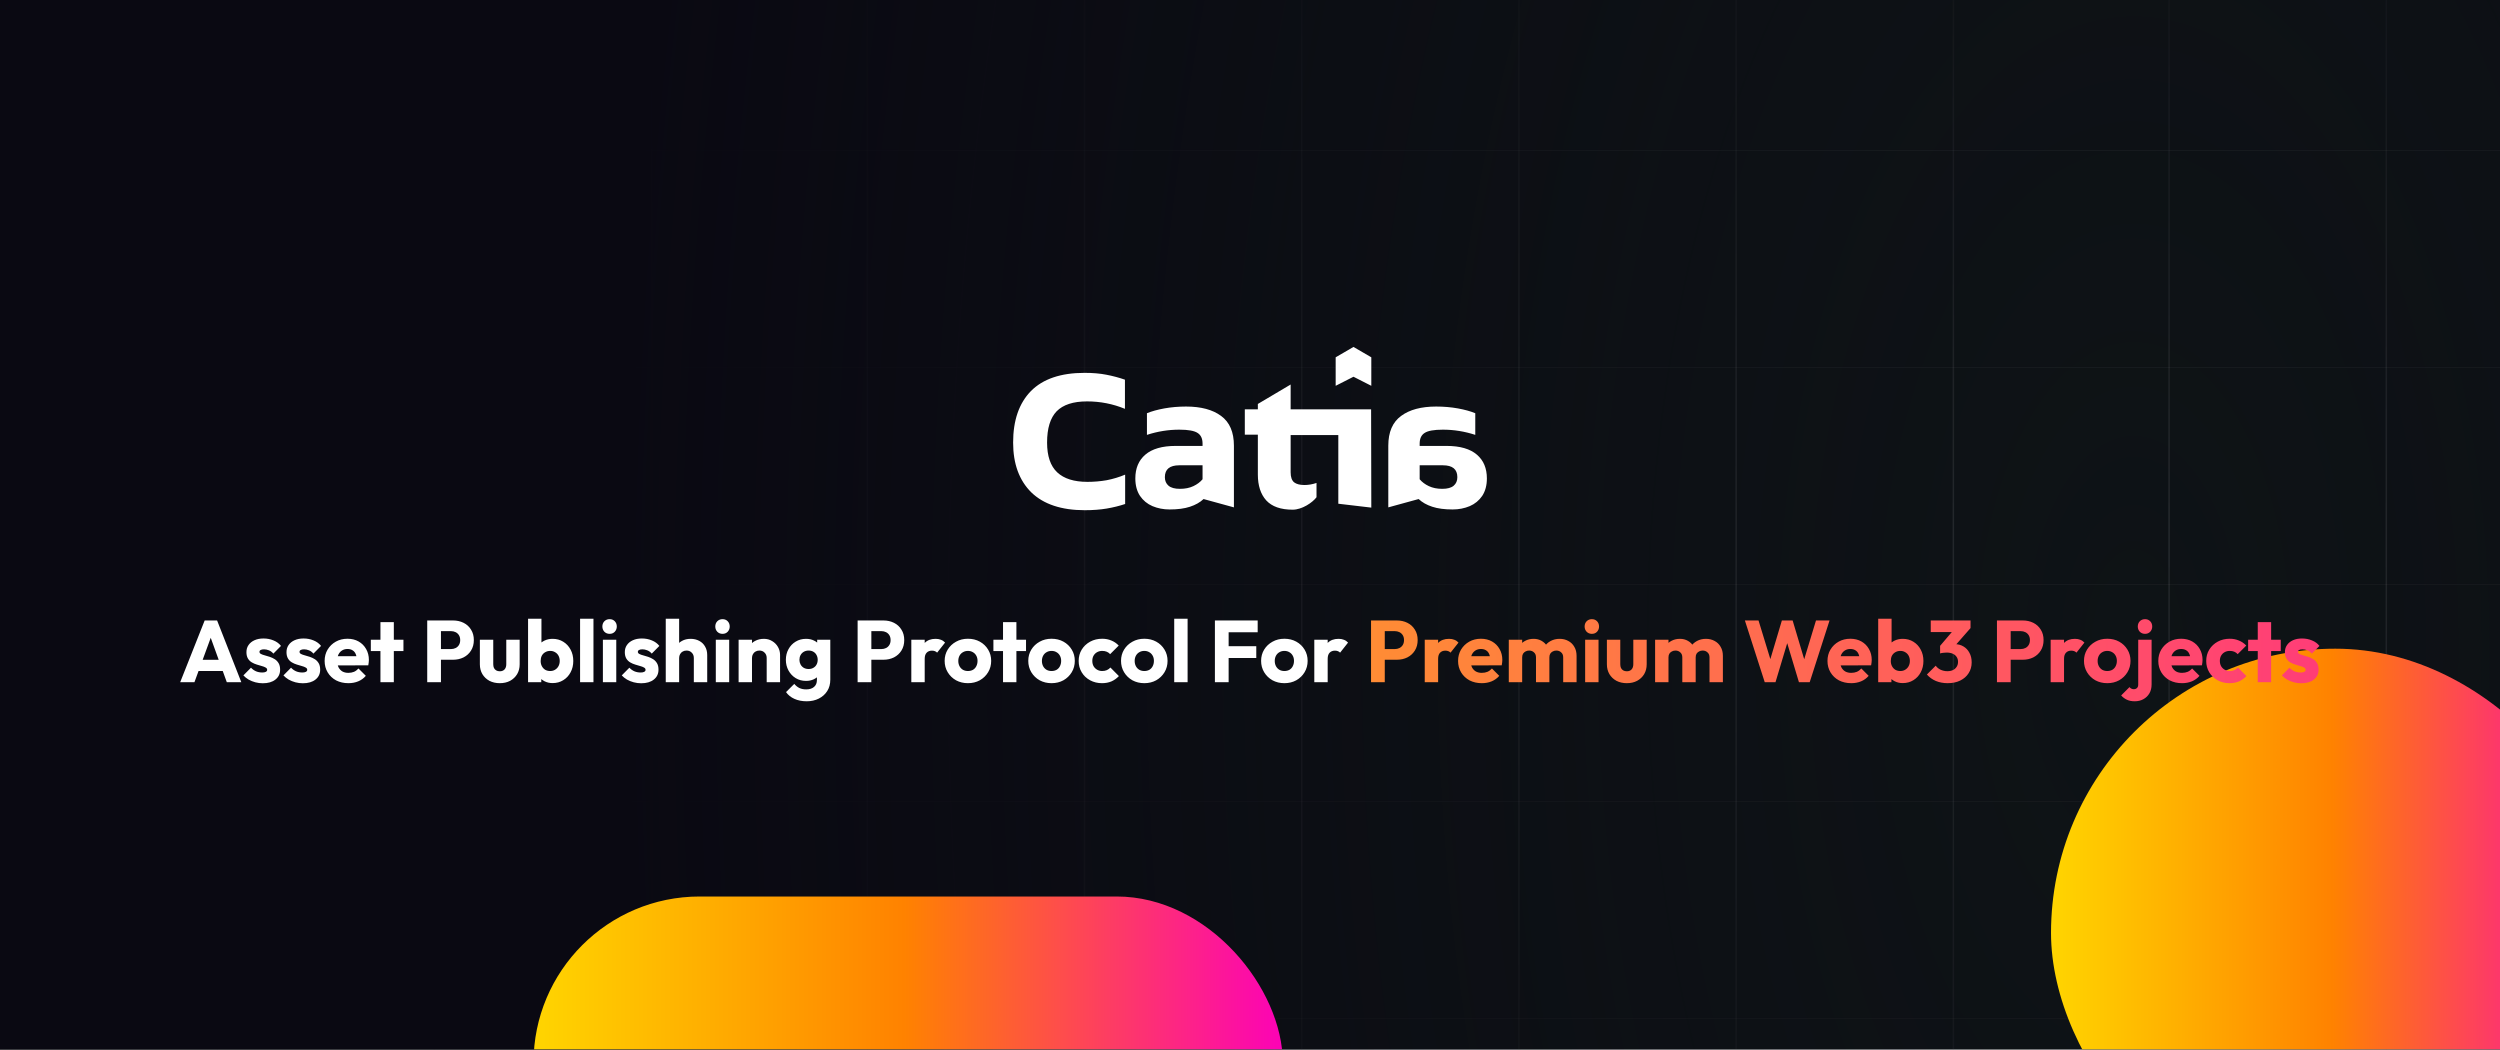 <svg xmlns="http://www.w3.org/2000/svg" width="1715" height="720" viewBox="0 0 1715 720" fill="none">
    <g clip-path="url(#clip0_1035_1233)">
        <rect width="1715" height="720" fill="#0E1316"/>
        <path d="M1989.02 102.674H69.019" stroke="url(#paint0_linear_1035_1233)" stroke-opacity="0.1"/>
        <path d="M1989.02 251.512H69.019" stroke="url(#paint1_linear_1035_1233)" stroke-opacity="0.1"/>
        <path d="M1989.02 400.349H69.019" stroke="url(#paint2_linear_1035_1233)" stroke-opacity="0.1"/>
        <path d="M1989.02 549.186H69.019" stroke="url(#paint3_linear_1035_1233)" stroke-opacity="0.1"/>
        <path d="M1989.02 698.023H69.019" stroke="url(#paint4_linear_1035_1233)" stroke-opacity="0.1"/>
        <path d="M1488 924L1488 -159" stroke="url(#paint5_linear_1035_1233)" stroke-opacity="0.1"/>
        <path d="M1637 924L1637 -159" stroke="url(#paint6_linear_1035_1233)" stroke-opacity="0.1"/>
        <path d="M1340 924L1340 -159" stroke="url(#paint7_linear_1035_1233)" stroke-opacity="0.1"/>
        <path d="M1191 924L1191 -159" stroke="url(#paint8_linear_1035_1233)" stroke-opacity="0.1"/>
        <path d="M1042 924L1042 -159" stroke="url(#paint9_linear_1035_1233)" stroke-opacity="0.1"/>
        <path d="M893 924L893 -159" stroke="url(#paint10_linear_1035_1233)" stroke-opacity="0.1"/>
        <path d="M744 924L744 -159" stroke="url(#paint11_linear_1035_1233)" stroke-opacity="0.1"/>
        <path d="M595 924L595 -159" stroke="url(#paint12_linear_1035_1233)" stroke-opacity="0.1"/>
        <path d="M447 924L447 -159" stroke="url(#paint13_linear_1035_1233)" stroke-opacity="0.1"/>
        <path d="M298 924L298 -159" stroke="url(#paint14_linear_1035_1233)" stroke-opacity="0.1"/>
        <path d="M149 924L149 -159" stroke="url(#paint15_linear_1035_1233)" stroke-opacity="0.1"/>
        <path d="M-5.92289e-05 997L0 -358" stroke="url(#paint16_linear_1035_1233)" stroke-opacity="0.1"/>
        <rect y="-159" width="1920" height="1000" fill="url(#paint17_radial_1035_1233)"/>
        <g filter="url(#filter0_f_1035_1233)">
            <rect x="366" y="615" width="514" height="228" rx="114" fill="url(#paint18_linear_1035_1233)"/>
        </g>
        <g filter="url(#filter1_f_1035_1233)">
            <rect x="1407" y="445" width="390" height="390" rx="195" fill="url(#paint19_linear_1035_1233)"/>
        </g>
        <path fill-rule="evenodd" clip-rule="evenodd" d="M916.265 264.667V245.111L928.491 238L940.717 245.111V264.667L928.491 258.444L916.265 264.667ZM790.576 347.203C794.209 348.727 798.121 349.49 802.313 349.49C807.902 349.49 812.56 348.87 816.286 347.632C820.106 346.393 823.226 344.63 825.648 342.344L846.468 348.06V305.757C846.468 296.42 843.534 289.608 837.665 285.32C831.889 281.033 823.878 278.889 813.631 278.889C808.415 278.889 803.431 279.318 798.68 280.175C794.023 281.033 790.064 282.128 786.803 283.462V298.326C794.069 295.944 801.475 294.753 809.02 294.753C815.168 294.753 819.36 295.515 821.596 297.039C823.832 298.469 824.95 300.898 824.95 304.328V305.9H806.505C797.283 305.9 790.343 307.901 785.685 311.903C781.121 315.809 778.839 321.24 778.839 328.195C778.839 332.959 779.91 336.961 782.052 340.2C784.195 343.344 787.036 345.678 790.576 347.203ZM818.662 333.483C816.053 334.722 812.979 335.341 809.439 335.341C805.9 335.341 803.291 334.626 801.615 333.197C799.938 331.768 799.099 329.815 799.099 327.338C799.099 321.907 802.406 319.191 809.02 319.191H824.95V328.767C823.366 330.672 821.27 332.244 818.662 333.483ZM1008.26 347.203C1004.63 348.727 1000.72 349.49 996.525 349.49C990.936 349.49 986.279 348.87 982.552 347.632C978.733 346.393 975.612 344.63 973.19 342.344L952.371 348.06V305.757C952.371 296.42 955.305 289.608 961.174 285.32C966.949 281.033 974.96 278.889 985.207 278.889C990.424 278.889 995.408 279.318 1000.16 280.175C1004.82 281.033 1008.78 282.128 1012.04 283.462V298.326C1004.77 295.944 997.364 294.753 989.818 294.753C983.67 294.753 979.478 295.515 977.243 297.039C975.007 298.469 973.889 300.898 973.889 304.328V305.9H992.333C1001.56 305.9 1008.5 307.901 1013.15 311.903C1017.72 315.809 1020 321.24 1020 328.195C1020 332.959 1018.93 336.961 1016.79 340.2C1014.64 343.344 1011.8 345.678 1008.26 347.203ZM980.177 333.483C982.785 334.722 985.859 335.341 989.399 335.341C992.939 335.341 995.547 334.626 997.224 333.197C998.901 331.768 999.739 329.815 999.739 327.338C999.739 321.907 996.432 319.191 989.818 319.191H973.889V328.767C975.473 330.672 977.569 332.244 980.177 333.483ZM918.083 345.555V298.444H900.473L900.473 298.444H885.382V324.044C885.382 327.268 886.174 329.544 887.757 330.871C889.341 332.104 891.716 332.72 894.883 332.72C897.585 332.72 900.333 332.246 903.127 331.298V341.111C900.473 344.667 893.3 349.644 886.779 349.644C878.582 349.644 872.527 347.511 868.614 343.244C864.795 338.978 862.885 333.099 862.885 325.609V298.16H853.942V280.809H862.885V277.111L885.382 263.778V280.809H901.23L901.23 280.808H940.579L940.719 348.222L918.083 345.555ZM707.501 337.796C715.929 345.932 728.146 350 744.151 350C749.738 350 754.758 349.621 759.209 348.865C763.66 348.108 767.874 347.067 771.852 345.743V325.593C767.779 327.296 763.565 328.573 759.209 329.424C754.852 330.181 750.449 330.559 745.998 330.559C736.811 330.559 729.898 328.384 725.258 324.032C720.617 319.68 718.297 312.869 718.297 303.598C718.297 293.854 720.475 286.712 724.831 282.171C729.282 277.63 736.243 275.36 745.713 275.36C754.805 275.36 763.47 277.063 771.709 280.468V260.46C767.637 259.041 763.376 257.906 758.925 257.055C754.568 256.203 749.596 255.778 744.009 255.778C727.72 255.778 715.456 259.94 707.217 268.265C699.072 276.59 695 288.368 695 303.598C695 318.167 699.167 329.566 707.501 337.796Z" fill="white"/>
        <path d="M123.605 468L140.405 425.64H148.925L165.545 468H155.585L142.865 432.84H146.285L133.385 468H123.605ZM133.145 460.32L133.145 452.64H156.245V460.32H133.145ZM180.276 468.72C178.556 468.72 176.856 468.5 175.176 468.06C173.536 467.62 171.996 467 170.556 466.2C169.156 465.36 167.956 464.4 166.956 463.32L172.176 458.04C173.136 459.08 174.276 459.9 175.596 460.5C176.916 461.06 178.356 461.34 179.916 461.34C180.996 461.34 181.816 461.18 182.376 460.86C182.976 460.54 183.276 460.1 183.276 459.54C183.276 458.82 182.916 458.28 182.196 457.92C181.516 457.52 180.636 457.18 179.556 456.9C178.476 456.58 177.336 456.24 176.136 455.88C174.936 455.52 173.796 455.02 172.716 454.38C171.636 453.74 170.756 452.86 170.076 451.74C169.396 450.58 169.056 449.12 169.056 447.36C169.056 445.48 169.536 443.86 170.496 442.5C171.456 441.1 172.816 440 174.576 439.2C176.336 438.4 178.396 438 180.756 438C183.236 438 185.516 438.44 187.596 439.32C189.716 440.16 191.436 441.42 192.756 443.1L187.536 448.38C186.616 447.3 185.576 446.54 184.416 446.1C183.296 445.66 182.196 445.44 181.116 445.44C180.076 445.44 179.296 445.6 178.776 445.92C178.256 446.2 177.996 446.62 177.996 447.18C177.996 447.78 178.336 448.26 179.016 448.62C179.696 448.98 180.576 449.3 181.656 449.58C182.736 449.86 183.876 450.2 185.076 450.6C186.276 451 187.416 451.54 188.496 452.22C189.576 452.9 190.456 453.82 191.136 454.98C191.816 456.1 192.156 457.58 192.156 459.42C192.156 462.26 191.076 464.52 188.916 466.2C186.796 467.88 183.916 468.72 180.276 468.72ZM207.756 468.72C206.036 468.72 204.336 468.5 202.656 468.06C201.016 467.62 199.476 467 198.036 466.2C196.636 465.36 195.436 464.4 194.436 463.32L199.656 458.04C200.616 459.08 201.756 459.9 203.076 460.5C204.396 461.06 205.836 461.34 207.396 461.34C208.476 461.34 209.296 461.18 209.856 460.86C210.456 460.54 210.756 460.1 210.756 459.54C210.756 458.82 210.396 458.28 209.676 457.92C208.996 457.52 208.116 457.18 207.036 456.9C205.956 456.58 204.816 456.24 203.616 455.88C202.416 455.52 201.276 455.02 200.196 454.38C199.116 453.74 198.236 452.86 197.556 451.74C196.876 450.58 196.536 449.12 196.536 447.36C196.536 445.48 197.016 443.86 197.976 442.5C198.936 441.1 200.296 440 202.056 439.2C203.816 438.4 205.876 438 208.236 438C210.716 438 212.996 438.44 215.076 439.32C217.196 440.16 218.916 441.42 220.236 443.1L215.016 448.38C214.096 447.3 213.056 446.54 211.896 446.1C210.776 445.66 209.676 445.44 208.596 445.44C207.556 445.44 206.776 445.6 206.256 445.92C205.736 446.2 205.476 446.62 205.476 447.18C205.476 447.78 205.816 448.26 206.496 448.62C207.176 448.98 208.056 449.3 209.136 449.58C210.216 449.86 211.356 450.2 212.556 450.6C213.756 451 214.896 451.54 215.976 452.22C217.056 452.9 217.936 453.82 218.616 454.98C219.296 456.1 219.636 457.58 219.636 459.42C219.636 462.26 218.556 464.52 216.396 466.2C214.276 467.88 211.396 468.72 207.756 468.72ZM239.017 468.66C235.857 468.66 233.037 468.02 230.557 466.74C228.117 465.42 226.197 463.6 224.797 461.28C223.397 458.96 222.697 456.34 222.697 453.42C222.697 450.5 223.377 447.9 224.737 445.62C226.137 443.3 228.017 441.48 230.377 440.16C232.737 438.84 235.397 438.18 238.357 438.18C241.237 438.18 243.777 438.8 245.977 440.04C248.177 441.28 249.897 443 251.137 445.2C252.417 447.4 253.057 449.92 253.057 452.76C253.057 453.28 253.017 453.84 252.937 454.44C252.897 455 252.797 455.66 252.637 456.42L227.497 456.48V450.18L248.737 450.12L244.777 452.76C244.737 451.08 244.477 449.7 243.997 448.62C243.517 447.5 242.797 446.66 241.837 446.1C240.917 445.5 239.777 445.2 238.417 445.2C236.977 445.2 235.717 445.54 234.637 446.22C233.597 446.86 232.777 447.78 232.177 448.98C231.617 450.18 231.337 451.64 231.337 453.36C231.337 455.08 231.637 456.56 232.237 457.8C232.877 459 233.757 459.94 234.877 460.62C236.037 461.26 237.397 461.58 238.957 461.58C240.397 461.58 241.697 461.34 242.857 460.86C244.017 460.34 245.037 459.58 245.917 458.58L250.957 463.62C249.517 465.3 247.777 466.56 245.737 467.4C243.697 468.24 241.457 468.66 239.017 468.66ZM260.984 468V426.78H270.164V468H260.984ZM254.384 446.64V438.84H276.764V446.64H254.384ZM300.274 452.58V445.26H309.394C310.554 445.26 311.614 445.02 312.574 444.54C313.534 444.06 314.294 443.36 314.854 442.44C315.414 441.52 315.694 440.4 315.694 439.08C315.694 437.8 315.414 436.7 314.854 435.78C314.294 434.86 313.534 434.16 312.574 433.68C311.614 433.2 310.554 432.96 309.394 432.96H300.274V425.64H310.774C313.454 425.64 315.874 426.18 318.034 427.26C320.194 428.34 321.894 429.9 323.134 431.94C324.414 433.94 325.054 436.32 325.054 439.08C325.054 441.84 324.414 444.24 323.134 446.28C321.894 448.28 320.194 449.84 318.034 450.96C315.874 452.04 313.454 452.58 310.774 452.58H300.274ZM293.074 468V425.64H302.494V468H293.074ZM342.87 468.66C340.19 468.66 337.81 468.12 335.73 467.04C333.69 465.92 332.09 464.4 330.93 462.48C329.77 460.52 329.19 458.28 329.19 455.76V438.84H338.37V455.64C338.37 456.64 338.53 457.5 338.85 458.22C339.21 458.94 339.73 459.5 340.41 459.9C341.09 460.3 341.91 460.5 342.87 460.5C344.23 460.5 345.31 460.08 346.11 459.24C346.91 458.36 347.31 457.16 347.31 455.64V438.84H356.49V455.7C356.49 458.26 355.91 460.52 354.75 462.48C353.59 464.4 351.99 465.92 349.95 467.04C347.91 468.12 345.55 468.66 342.87 468.66ZM379.054 468.6C377.094 468.6 375.294 468.2 373.654 467.4C372.014 466.56 370.674 465.46 369.634 464.1C368.594 462.7 367.994 461.14 367.834 459.42V447.12C367.994 445.4 368.594 443.88 369.634 442.56C370.674 441.2 372.014 440.14 373.654 439.38C375.294 438.62 377.094 438.24 379.054 438.24C381.814 438.24 384.254 438.9 386.374 440.22C388.534 441.54 390.214 443.34 391.414 445.62C392.654 447.9 393.274 450.5 393.274 453.42C393.274 456.34 392.654 458.94 391.414 461.22C390.214 463.5 388.534 465.3 386.374 466.62C384.254 467.94 381.814 468.6 379.054 468.6ZM377.434 460.32C378.714 460.32 379.834 460.02 380.794 459.42C381.794 458.82 382.574 458 383.134 456.96C383.694 455.92 383.974 454.74 383.974 453.42C383.974 452.06 383.694 450.86 383.134 449.82C382.574 448.78 381.794 447.98 380.794 447.42C379.834 446.82 378.714 446.52 377.434 446.52C376.154 446.52 375.014 446.82 374.014 447.42C373.014 447.98 372.234 448.78 371.674 449.82C371.154 450.86 370.894 452.06 370.894 453.42C370.894 454.78 371.174 455.98 371.734 457.02C372.294 458.06 373.054 458.88 374.014 459.48C375.014 460.04 376.154 460.32 377.434 460.32ZM362.254 468V424.44H371.434V445.98L369.934 453.06L371.314 460.14V468H362.254ZM397.937 468V424.44H407.117V468H397.937ZM413.582 468V438.84H422.762V468H413.582ZM418.202 434.82C416.762 434.82 415.562 434.34 414.602 433.38C413.682 432.38 413.222 431.18 413.222 429.78C413.222 428.34 413.682 427.14 414.602 426.18C415.562 425.22 416.762 424.74 418.202 424.74C419.642 424.74 420.822 425.22 421.742 426.18C422.662 427.14 423.122 428.34 423.122 429.78C423.122 431.18 422.662 432.38 421.742 433.38C420.822 434.34 419.642 434.82 418.202 434.82ZM439.846 468.72C438.126 468.72 436.426 468.5 434.746 468.06C433.106 467.62 431.566 467 430.126 466.2C428.726 465.36 427.526 464.4 426.526 463.32L431.746 458.04C432.706 459.08 433.846 459.9 435.166 460.5C436.486 461.06 437.926 461.34 439.486 461.34C440.566 461.34 441.386 461.18 441.946 460.86C442.546 460.54 442.846 460.1 442.846 459.54C442.846 458.82 442.486 458.28 441.766 457.92C441.086 457.52 440.206 457.18 439.126 456.9C438.046 456.58 436.906 456.24 435.706 455.88C434.506 455.52 433.366 455.02 432.286 454.38C431.206 453.74 430.326 452.86 429.646 451.74C428.966 450.58 428.626 449.12 428.626 447.36C428.626 445.48 429.106 443.86 430.066 442.5C431.026 441.1 432.386 440 434.146 439.2C435.906 438.4 437.966 438 440.326 438C442.806 438 445.086 438.44 447.166 439.32C449.286 440.16 451.006 441.42 452.326 443.1L447.106 448.38C446.186 447.3 445.146 446.54 443.986 446.1C442.866 445.66 441.766 445.44 440.686 445.44C439.646 445.44 438.866 445.6 438.346 445.92C437.826 446.2 437.566 446.62 437.566 447.18C437.566 447.78 437.906 448.26 438.586 448.62C439.266 448.98 440.146 449.3 441.226 449.58C442.306 449.86 443.446 450.2 444.646 450.6C445.846 451 446.986 451.54 448.066 452.22C449.146 452.9 450.026 453.82 450.706 454.98C451.386 456.1 451.726 457.58 451.726 459.42C451.726 462.26 450.646 464.52 448.486 466.2C446.366 467.88 443.486 468.72 439.846 468.72ZM475.967 468V451.38C475.967 449.86 475.487 448.64 474.527 447.72C473.607 446.76 472.427 446.28 470.987 446.28C469.987 446.28 469.107 446.5 468.347 446.94C467.587 447.34 466.987 447.94 466.547 448.74C466.107 449.5 465.887 450.38 465.887 451.38L462.347 449.64C462.347 447.36 462.827 445.36 463.787 443.64C464.747 441.92 466.087 440.6 467.807 439.68C469.527 438.72 471.507 438.24 473.747 438.24C476.027 438.24 478.027 438.72 479.747 439.68C481.467 440.6 482.787 441.9 483.707 443.58C484.667 445.22 485.147 447.14 485.147 449.34V468H475.967ZM456.707 468V424.44H465.887V468H456.707ZM491.043 468V438.84H500.223V468H491.043ZM495.663 434.82C494.223 434.82 493.023 434.34 492.063 433.38C491.143 432.38 490.683 431.18 490.683 429.78C490.683 428.34 491.143 427.14 492.063 426.18C493.023 425.22 494.223 424.74 495.663 424.74C497.103 424.74 498.283 425.22 499.203 426.18C500.123 427.14 500.583 428.34 500.583 429.78C500.583 431.18 500.123 432.38 499.203 433.38C498.283 434.34 497.103 434.82 495.663 434.82ZM525.947 468V451.38C525.947 449.86 525.467 448.64 524.507 447.72C523.587 446.76 522.407 446.28 520.967 446.28C519.967 446.28 519.087 446.5 518.327 446.94C517.567 447.34 516.967 447.94 516.527 448.74C516.087 449.5 515.867 450.38 515.867 451.38L512.327 449.64C512.327 447.36 512.827 445.36 513.827 443.64C514.827 441.92 516.207 440.6 517.967 439.68C519.767 438.72 521.787 438.24 524.027 438.24C526.187 438.24 528.087 438.76 529.727 439.8C531.407 440.8 532.727 442.14 533.687 443.82C534.647 445.5 535.127 447.34 535.127 449.34V468H525.947ZM506.687 468V438.84H515.867V468H506.687ZM553.383 481.08C550.183 481.08 547.363 480.52 544.923 479.4C542.523 478.32 540.623 476.78 539.223 474.78L544.863 469.14C545.903 470.38 547.063 471.32 548.343 471.96C549.663 472.6 551.243 472.92 553.083 472.92C555.363 472.92 557.143 472.36 558.423 471.24C559.743 470.12 560.403 468.54 560.403 466.5V459.06L561.963 452.7L560.583 446.34V438.84H569.583V466.26C569.583 469.26 568.883 471.86 567.483 474.06C566.083 476.26 564.163 477.98 561.723 479.22C559.283 480.46 556.503 481.08 553.383 481.08ZM552.963 467.1C550.283 467.1 547.903 466.46 545.823 465.18C543.743 463.9 542.103 462.16 540.903 459.96C539.703 457.76 539.103 455.32 539.103 452.64C539.103 449.92 539.703 447.48 540.903 445.32C542.103 443.12 543.743 441.4 545.823 440.16C547.903 438.88 550.283 438.24 552.963 438.24C554.963 438.24 556.743 438.62 558.303 439.38C559.903 440.1 561.183 441.14 562.143 442.5C563.143 443.82 563.703 445.36 563.823 447.12V458.22C563.703 459.94 563.143 461.48 562.143 462.84C561.183 464.16 559.903 465.2 558.303 465.96C556.703 466.72 554.923 467.1 552.963 467.1ZM554.703 458.94C555.983 458.94 557.083 458.66 558.003 458.1C558.963 457.54 559.683 456.8 560.163 455.88C560.683 454.92 560.943 453.84 560.943 452.64C560.943 451.44 560.683 450.36 560.163 449.4C559.683 448.44 558.963 447.68 558.003 447.12C557.083 446.56 555.983 446.28 554.703 446.28C553.463 446.28 552.363 446.56 551.403 447.12C550.443 447.68 549.703 448.44 549.183 449.4C548.663 450.36 548.403 451.44 548.403 452.64C548.403 453.76 548.663 454.82 549.183 455.82C549.703 456.78 550.423 457.54 551.343 458.1C552.303 458.66 553.423 458.94 554.703 458.94ZM595.528 452.58V445.26H604.648C605.808 445.26 606.868 445.02 607.828 444.54C608.788 444.06 609.548 443.36 610.108 442.44C610.668 441.52 610.948 440.4 610.948 439.08C610.948 437.8 610.668 436.7 610.108 435.78C609.548 434.86 608.788 434.16 607.828 433.68C606.868 433.2 605.808 432.96 604.648 432.96H595.528V425.64H606.028C608.708 425.64 611.128 426.18 613.288 427.26C615.448 428.34 617.148 429.9 618.388 431.94C619.668 433.94 620.308 436.32 620.308 439.08C620.308 441.84 619.668 444.24 618.388 446.28C617.148 448.28 615.448 449.84 613.288 450.96C611.128 452.04 608.708 452.58 606.028 452.58H595.528ZM588.328 468V425.64H597.748V468H588.328ZM625.164 468V438.84H634.344V468H625.164ZM634.344 451.98L630.504 448.98C631.264 445.58 632.544 442.94 634.344 441.06C636.144 439.18 638.644 438.24 641.844 438.24C643.244 438.24 644.464 438.46 645.504 438.9C646.584 439.3 647.524 439.94 648.324 440.82L642.864 447.72C642.464 447.28 641.964 446.94 641.364 446.7C640.764 446.46 640.084 446.34 639.324 446.34C637.804 446.34 636.584 446.82 635.664 447.78C634.784 448.7 634.344 450.1 634.344 451.98ZM663.989 468.66C660.989 468.66 658.269 468 655.829 466.68C653.429 465.32 651.529 463.48 650.129 461.16C648.729 458.84 648.029 456.24 648.029 453.36C648.029 450.48 648.729 447.9 650.129 445.62C651.529 443.34 653.429 441.54 655.829 440.22C658.229 438.86 660.949 438.18 663.989 438.18C667.029 438.18 669.749 438.84 672.149 440.16C674.549 441.48 676.449 443.3 677.849 445.62C679.249 447.9 679.949 450.48 679.949 453.36C679.949 456.24 679.249 458.84 677.849 461.16C676.449 463.48 674.549 465.32 672.149 466.68C669.749 468 667.029 468.66 663.989 468.66ZM663.989 460.32C665.309 460.32 666.469 460.04 667.469 459.48C668.469 458.88 669.229 458.06 669.749 457.02C670.309 455.94 670.589 454.72 670.589 453.36C670.589 452 670.309 450.82 669.749 449.82C669.189 448.78 668.409 447.98 667.409 447.42C666.449 446.82 665.309 446.52 663.989 446.52C662.709 446.52 661.569 446.82 660.569 447.42C659.569 447.98 658.789 448.78 658.229 449.82C657.669 450.86 657.389 452.06 657.389 453.42C657.389 454.74 657.669 455.94 658.229 457.02C658.789 458.06 659.569 458.88 660.569 459.48C661.569 460.04 662.709 460.32 663.989 460.32ZM688.073 468V426.78H697.253V468H688.073ZM681.473 446.64V438.84H703.853V446.64H681.473ZM721.352 468.66C718.352 468.66 715.632 468 713.192 466.68C710.792 465.32 708.892 463.48 707.492 461.16C706.092 458.84 705.392 456.24 705.392 453.36C705.392 450.48 706.092 447.9 707.492 445.62C708.892 443.34 710.792 441.54 713.192 440.22C715.592 438.86 718.312 438.18 721.352 438.18C724.392 438.18 727.112 438.84 729.512 440.16C731.912 441.48 733.812 443.3 735.212 445.62C736.612 447.9 737.312 450.48 737.312 453.36C737.312 456.24 736.612 458.84 735.212 461.16C733.812 463.48 731.912 465.32 729.512 466.68C727.112 468 724.392 468.66 721.352 468.66ZM721.352 460.32C722.672 460.32 723.832 460.04 724.832 459.48C725.832 458.88 726.592 458.06 727.112 457.02C727.672 455.94 727.952 454.72 727.952 453.36C727.952 452 727.672 450.82 727.112 449.82C726.552 448.78 725.772 447.98 724.772 447.42C723.812 446.82 722.672 446.52 721.352 446.52C720.072 446.52 718.932 446.82 717.932 447.42C716.932 447.98 716.152 448.78 715.592 449.82C715.032 450.86 714.752 452.06 714.752 453.42C714.752 454.74 715.032 455.94 715.592 457.02C716.152 458.06 716.932 458.88 717.932 459.48C718.932 460.04 720.072 460.32 721.352 460.32ZM755.983 468.66C752.983 468.66 750.263 468 747.823 466.68C745.383 465.36 743.463 463.54 742.063 461.22C740.663 458.9 739.963 456.3 739.963 453.42C739.963 450.5 740.663 447.9 742.063 445.62C743.503 443.3 745.443 441.48 747.883 440.16C750.323 438.84 753.063 438.18 756.103 438.18C758.383 438.18 760.463 438.58 762.343 439.38C764.263 440.14 765.963 441.3 767.443 442.86L761.563 448.74C760.883 447.98 760.083 447.42 759.163 447.06C758.283 446.7 757.263 446.52 756.103 446.52C754.783 446.52 753.603 446.82 752.563 447.42C751.563 447.98 750.763 448.78 750.163 449.82C749.603 450.82 749.323 452 749.323 453.36C749.323 454.72 749.603 455.92 750.163 456.96C750.763 458 751.583 458.82 752.623 459.42C753.663 460.02 754.823 460.32 756.103 460.32C757.303 460.32 758.363 460.12 759.283 459.72C760.243 459.28 761.063 458.68 761.743 457.92L767.563 463.8C766.043 465.4 764.323 466.62 762.403 467.46C760.483 468.26 758.343 468.66 755.983 468.66ZM784.985 468.66C781.985 468.66 779.265 468 776.825 466.68C774.425 465.32 772.525 463.48 771.125 461.16C769.725 458.84 769.025 456.24 769.025 453.36C769.025 450.48 769.725 447.9 771.125 445.62C772.525 443.34 774.425 441.54 776.825 440.22C779.225 438.86 781.945 438.18 784.985 438.18C788.025 438.18 790.745 438.84 793.145 440.16C795.545 441.48 797.445 443.3 798.845 445.62C800.245 447.9 800.945 450.48 800.945 453.36C800.945 456.24 800.245 458.84 798.845 461.16C797.445 463.48 795.545 465.32 793.145 466.68C790.745 468 788.025 468.66 784.985 468.66ZM784.985 460.32C786.305 460.32 787.465 460.04 788.465 459.48C789.465 458.88 790.225 458.06 790.745 457.02C791.305 455.94 791.585 454.72 791.585 453.36C791.585 452 791.305 450.82 790.745 449.82C790.185 448.78 789.405 447.98 788.405 447.42C787.445 446.82 786.305 446.52 784.985 446.52C783.705 446.52 782.565 446.82 781.565 447.42C780.565 447.98 779.785 448.78 779.225 449.82C778.665 450.86 778.385 452.06 778.385 453.42C778.385 454.74 778.665 455.94 779.225 457.02C779.785 458.06 780.565 458.88 781.565 459.48C782.565 460.04 783.705 460.32 784.985 460.32ZM805.515 468V424.44H814.695V468H805.515ZM833.426 468V425.64H842.846V468H833.426ZM840.626 451.38V443.28H861.806V451.38H840.626ZM840.626 433.74V425.64H862.766V433.74H840.626ZM881.079 468.66C878.079 468.66 875.359 468 872.919 466.68C870.519 465.32 868.619 463.48 867.219 461.16C865.819 458.84 865.119 456.24 865.119 453.36C865.119 450.48 865.819 447.9 867.219 445.62C868.619 443.34 870.519 441.54 872.919 440.22C875.319 438.86 878.039 438.18 881.079 438.18C884.119 438.18 886.839 438.84 889.239 440.16C891.639 441.48 893.539 443.3 894.939 445.62C896.339 447.9 897.039 450.48 897.039 453.36C897.039 456.24 896.339 458.84 894.939 461.16C893.539 463.48 891.639 465.32 889.239 466.68C886.839 468 884.119 468.66 881.079 468.66ZM881.079 460.32C882.399 460.32 883.559 460.04 884.559 459.48C885.559 458.88 886.319 458.06 886.839 457.02C887.399 455.94 887.679 454.72 887.679 453.36C887.679 452 887.399 450.82 886.839 449.82C886.279 448.78 885.499 447.98 884.499 447.42C883.539 446.82 882.399 446.52 881.079 446.52C879.799 446.52 878.659 446.82 877.659 447.42C876.659 447.98 875.879 448.78 875.319 449.82C874.759 450.86 874.479 452.06 874.479 453.42C874.479 454.74 874.759 455.94 875.319 457.02C875.879 458.06 876.659 458.88 877.659 459.48C878.659 460.04 879.799 460.32 881.079 460.32ZM901.609 468V438.84H910.789V468H901.609ZM910.789 451.98L906.949 448.98C907.709 445.58 908.989 442.94 910.789 441.06C912.589 439.18 915.089 438.24 918.289 438.24C919.689 438.24 920.909 438.46 921.949 438.9C923.029 439.3 923.969 439.94 924.769 440.82L919.309 447.72C918.909 447.28 918.409 446.94 917.809 446.7C917.209 446.46 916.529 446.34 915.769 446.34C914.249 446.34 913.029 446.82 912.109 447.78C911.229 448.7 910.789 450.1 910.789 451.98Z" fill="white"/>
        <path d="M947.735 452.58V445.26H956.855C958.015 445.26 959.075 445.02 960.035 444.54C960.995 444.06 961.755 443.36 962.315 442.44C962.875 441.52 963.155 440.4 963.155 439.08C963.155 437.8 962.875 436.7 962.315 435.78C961.755 434.86 960.995 434.16 960.035 433.68C959.075 433.2 958.015 432.96 956.855 432.96H947.735V425.64H958.235C960.915 425.64 963.335 426.18 965.495 427.26C967.655 428.34 969.355 429.9 970.595 431.94C971.875 433.94 972.515 436.32 972.515 439.08C972.515 441.84 971.875 444.24 970.595 446.28C969.355 448.28 967.655 449.84 965.495 450.96C963.335 452.04 960.915 452.58 958.235 452.58H947.735ZM940.535 468V425.64H949.955V468H940.535ZM977.371 468V438.84H986.551V468H977.371ZM986.551 451.98L982.711 448.98C983.471 445.58 984.751 442.94 986.551 441.06C988.351 439.18 990.851 438.24 994.051 438.24C995.451 438.24 996.671 438.46 997.711 438.9C998.791 439.3 999.731 439.94 1000.53 440.82L995.071 447.72C994.671 447.28 994.171 446.94 993.571 446.7C992.971 446.46 992.291 446.34 991.531 446.34C990.011 446.34 988.791 446.82 987.871 447.78C986.991 448.7 986.551 450.1 986.551 451.98ZM1016.56 468.66C1013.4 468.66 1010.58 468.02 1008.1 466.74C1005.66 465.42 1003.74 463.6 1002.34 461.28C1000.94 458.96 1000.24 456.34 1000.24 453.42C1000.24 450.5 1000.92 447.9 1002.28 445.62C1003.68 443.3 1005.56 441.48 1007.92 440.16C1010.28 438.84 1012.94 438.18 1015.9 438.18C1018.78 438.18 1021.32 438.8 1023.52 440.04C1025.72 441.28 1027.44 443 1028.68 445.2C1029.96 447.4 1030.6 449.92 1030.6 452.76C1030.6 453.28 1030.56 453.84 1030.48 454.44C1030.44 455 1030.34 455.66 1030.18 456.42L1005.04 456.48V450.18L1026.28 450.12L1022.32 452.76C1022.28 451.08 1022.02 449.7 1021.54 448.62C1021.06 447.5 1020.34 446.66 1019.38 446.1C1018.46 445.5 1017.32 445.2 1015.96 445.2C1014.52 445.2 1013.26 445.54 1012.18 446.22C1011.14 446.86 1010.32 447.78 1009.72 448.98C1009.16 450.18 1008.88 451.64 1008.88 453.36C1008.88 455.08 1009.18 456.56 1009.78 457.8C1010.42 459 1011.3 459.94 1012.42 460.62C1013.58 461.26 1014.94 461.58 1016.5 461.58C1017.94 461.58 1019.24 461.34 1020.4 460.86C1021.56 460.34 1022.58 459.58 1023.46 458.58L1028.5 463.62C1027.06 465.3 1025.32 466.56 1023.28 467.4C1021.24 468.24 1019 468.66 1016.56 468.66ZM1035.03 468V438.84H1044.21V468H1035.03ZM1053.69 468V450.96C1053.69 449.48 1053.23 448.34 1052.31 447.54C1051.43 446.7 1050.33 446.28 1049.01 446.28C1048.09 446.28 1047.27 446.48 1046.55 446.88C1045.83 447.24 1045.25 447.76 1044.81 448.44C1044.41 449.12 1044.21 449.96 1044.21 450.96L1040.67 449.4C1040.67 447.08 1041.17 445.1 1042.17 443.46C1043.17 441.78 1044.53 440.5 1046.25 439.62C1047.97 438.7 1049.91 438.24 1052.07 438.24C1054.11 438.24 1055.93 438.7 1057.53 439.62C1059.17 440.54 1060.47 441.82 1061.43 443.46C1062.39 445.1 1062.87 447.06 1062.87 449.34V468H1053.69ZM1072.35 468V450.96C1072.35 449.48 1071.89 448.34 1070.97 447.54C1070.09 446.7 1068.99 446.28 1067.67 446.28C1066.75 446.28 1065.93 446.48 1065.21 446.88C1064.49 447.24 1063.91 447.76 1063.47 448.44C1063.07 449.12 1062.87 449.96 1062.87 450.96L1057.59 450.24C1057.67 447.76 1058.25 445.64 1059.33 443.88C1060.45 442.08 1061.91 440.7 1063.71 439.74C1065.55 438.74 1067.61 438.24 1069.89 438.24C1072.13 438.24 1074.11 438.72 1075.83 439.68C1077.59 440.6 1078.97 441.94 1079.97 443.7C1081.01 445.42 1081.53 447.5 1081.53 449.94V468H1072.35ZM1087.41 468V438.84H1096.59V468H1087.41ZM1092.03 434.82C1090.59 434.82 1089.39 434.34 1088.43 433.38C1087.51 432.38 1087.05 431.18 1087.05 429.78C1087.05 428.34 1087.51 427.14 1088.43 426.18C1089.39 425.22 1090.59 424.74 1092.03 424.74C1093.47 424.74 1094.65 425.22 1095.57 426.18C1096.49 427.14 1096.95 428.34 1096.95 429.78C1096.95 431.18 1096.49 432.38 1095.57 433.38C1094.65 434.34 1093.47 434.82 1092.03 434.82ZM1116.01 468.66C1113.33 468.66 1110.95 468.12 1108.87 467.04C1106.83 465.92 1105.23 464.4 1104.07 462.48C1102.91 460.52 1102.33 458.28 1102.33 455.76V438.84H1111.51V455.64C1111.51 456.64 1111.67 457.5 1111.99 458.22C1112.35 458.94 1112.87 459.5 1113.55 459.9C1114.23 460.3 1115.05 460.5 1116.01 460.5C1117.37 460.5 1118.45 460.08 1119.25 459.24C1120.05 458.36 1120.45 457.16 1120.45 455.64V438.84L1129.63 438.84V455.7C1129.63 458.26 1129.05 460.52 1127.89 462.48C1126.73 464.4 1125.13 465.92 1123.09 467.04C1121.05 468.12 1118.69 468.66 1116.01 468.66ZM1135.4 468V438.84H1144.58V468H1135.4ZM1154.06 468V450.96C1154.06 449.48 1153.6 448.34 1152.68 447.54C1151.8 446.7 1150.7 446.28 1149.38 446.28C1148.46 446.28 1147.64 446.48 1146.92 446.88C1146.2 447.24 1145.62 447.76 1145.18 448.44C1144.78 449.12 1144.58 449.96 1144.58 450.96L1141.04 449.4C1141.04 447.08 1141.54 445.1 1142.54 443.46C1143.54 441.78 1144.9 440.5 1146.62 439.62C1148.34 438.7 1150.28 438.24 1152.44 438.24C1154.48 438.24 1156.3 438.7 1157.9 439.62C1159.54 440.54 1160.84 441.82 1161.8 443.46C1162.76 445.1 1163.24 447.06 1163.24 449.34V468H1154.06ZM1172.72 468V450.96C1172.72 449.48 1172.26 448.34 1171.34 447.54C1170.46 446.7 1169.36 446.28 1168.04 446.28C1167.12 446.28 1166.3 446.48 1165.58 446.88C1164.86 447.24 1164.28 447.76 1163.84 448.44C1163.44 449.12 1163.24 449.96 1163.24 450.96L1157.96 450.24C1158.04 447.76 1158.62 445.64 1159.7 443.88C1160.82 442.08 1162.28 440.7 1164.08 439.74C1165.92 438.74 1167.98 438.24 1170.26 438.24C1172.5 438.24 1174.48 438.72 1176.2 439.68C1177.96 440.6 1179.34 441.94 1180.34 443.7C1181.38 445.42 1181.9 447.5 1181.9 449.94V468H1172.72ZM1210.61 468L1196.99 425.64H1206.35L1216.31 458.22H1212.65L1222.37 425.64H1229.75L1239.47 458.22H1235.87L1245.77 425.64H1255.07L1241.45 468H1234.07L1224.29 435.42H1227.77L1217.99 468H1210.61ZM1269.97 468.66C1266.81 468.66 1263.99 468.02 1261.51 466.74C1259.07 465.42 1257.15 463.6 1255.75 461.28C1254.35 458.96 1253.65 456.34 1253.65 453.42C1253.65 450.5 1254.33 447.9 1255.69 445.62C1257.09 443.3 1258.97 441.48 1261.33 440.16C1263.69 438.84 1266.35 438.18 1269.31 438.18C1272.19 438.18 1274.73 438.8 1276.93 440.04C1279.13 441.28 1280.85 443 1282.09 445.2C1283.37 447.4 1284.01 449.92 1284.01 452.76C1284.01 453.28 1283.97 453.84 1283.89 454.44C1283.85 455 1283.75 455.66 1283.59 456.42L1258.45 456.48V450.18L1279.69 450.12L1275.73 452.76C1275.69 451.08 1275.43 449.7 1274.95 448.62C1274.47 447.5 1273.75 446.66 1272.79 446.1C1271.87 445.5 1270.73 445.2 1269.37 445.2C1267.93 445.2 1266.67 445.54 1265.59 446.22C1264.55 446.86 1263.73 447.78 1263.13 448.98C1262.57 450.18 1262.29 451.64 1262.29 453.36C1262.29 455.08 1262.59 456.56 1263.19 457.8C1263.83 459 1264.71 459.94 1265.83 460.62C1266.99 461.26 1268.35 461.58 1269.91 461.58C1271.35 461.58 1272.65 461.34 1273.81 460.86C1274.97 460.34 1275.99 459.58 1276.87 458.58L1281.91 463.62C1280.47 465.3 1278.73 466.56 1276.69 467.4C1274.65 468.24 1272.41 468.66 1269.97 468.66ZM1305.25 468.6C1303.29 468.6 1301.49 468.2 1299.85 467.4C1298.21 466.56 1296.87 465.46 1295.83 464.1C1294.79 462.7 1294.19 461.14 1294.03 459.42V447.12C1294.19 445.4 1294.79 443.88 1295.83 442.56C1296.87 441.2 1298.21 440.14 1299.85 439.38C1301.49 438.62 1303.29 438.24 1305.25 438.24C1308.01 438.24 1310.45 438.9 1312.57 440.22C1314.73 441.54 1316.41 443.34 1317.61 445.62C1318.85 447.9 1319.47 450.5 1319.47 453.42C1319.47 456.34 1318.85 458.94 1317.61 461.22C1316.41 463.5 1314.73 465.3 1312.57 466.62C1310.45 467.94 1308.01 468.6 1305.25 468.6ZM1303.63 460.32C1304.91 460.32 1306.03 460.02 1306.99 459.42C1307.99 458.82 1308.77 458 1309.33 456.96C1309.89 455.92 1310.17 454.74 1310.17 453.42C1310.17 452.06 1309.89 450.86 1309.33 449.82C1308.77 448.78 1307.99 447.98 1306.99 447.42C1306.03 446.82 1304.91 446.52 1303.63 446.52C1302.35 446.52 1301.21 446.82 1300.21 447.42C1299.21 447.98 1298.43 448.78 1297.87 449.82C1297.35 450.86 1297.09 452.06 1297.09 453.42C1297.09 454.78 1297.37 455.98 1297.93 457.02C1298.49 458.06 1299.25 458.88 1300.21 459.48C1301.21 460.04 1302.35 460.32 1303.63 460.32ZM1288.45 468V424.44H1297.63V445.98L1296.13 453.06L1297.51 460.14V468H1288.45ZM1336.07 468.66C1333.15 468.66 1330.47 468.16 1328.03 467.16C1325.59 466.12 1323.53 464.64 1321.85 462.72L1327.91 456.66C1328.67 457.78 1329.77 458.7 1331.21 459.42C1332.69 460.1 1334.25 460.44 1335.89 460.44C1337.37 460.44 1338.65 460.18 1339.73 459.66C1340.81 459.14 1341.65 458.4 1342.25 457.44C1342.89 456.48 1343.21 455.34 1343.21 454.02C1343.21 452.7 1342.89 451.58 1342.25 450.66C1341.65 449.7 1340.75 448.96 1339.55 448.44C1338.39 447.92 1336.99 447.66 1335.35 447.66C1334.59 447.66 1333.79 447.72 1332.95 447.84C1332.15 447.92 1331.47 448.06 1330.91 448.26L1335.05 443.04C1336.17 442.72 1337.23 442.46 1338.23 442.26C1339.27 442.02 1340.23 441.9 1341.11 441.9C1343.27 441.9 1345.21 442.42 1346.93 443.46C1348.65 444.46 1350.01 445.9 1351.01 447.78C1352.05 449.62 1352.57 451.82 1352.57 454.38C1352.57 457.18 1351.87 459.66 1350.47 461.82C1349.11 463.98 1347.19 465.66 1344.71 466.86C1342.27 468.06 1339.39 468.66 1336.07 468.66ZM1330.91 448.26V443.04L1341.23 430.92L1351.79 430.86L1341.05 443.1L1330.91 448.26ZM1324.49 433.62V425.64H1351.79V430.86L1344.41 433.62H1324.49ZM1377.11 452.58V445.26H1386.23C1387.39 445.26 1388.45 445.02 1389.41 444.54C1390.37 444.06 1391.13 443.36 1391.69 442.44C1392.25 441.52 1392.53 440.4 1392.53 439.08C1392.53 437.8 1392.25 436.7 1391.69 435.78C1391.13 434.86 1390.37 434.16 1389.41 433.68C1388.45 433.2 1387.39 432.96 1386.23 432.96H1377.11V425.64H1387.61C1390.29 425.64 1392.71 426.18 1394.87 427.26C1397.03 428.34 1398.73 429.9 1399.97 431.94C1401.25 433.94 1401.89 436.32 1401.89 439.08C1401.89 441.84 1401.25 444.24 1399.97 446.28C1398.73 448.28 1397.03 449.84 1394.87 450.96C1392.71 452.04 1390.29 452.58 1387.61 452.58H1377.11ZM1369.91 468V425.64H1379.33V468H1369.91ZM1406.75 468V438.84H1415.93V468H1406.75ZM1415.93 451.98L1412.09 448.98C1412.85 445.58 1414.13 442.94 1415.93 441.06C1417.73 439.18 1420.23 438.24 1423.43 438.24C1424.83 438.24 1426.05 438.46 1427.09 438.9C1428.17 439.3 1429.11 439.94 1429.91 440.82L1424.45 447.72C1424.05 447.28 1423.55 446.94 1422.95 446.7C1422.35 446.46 1421.67 446.34 1420.91 446.34C1419.39 446.34 1418.17 446.82 1417.25 447.78C1416.37 448.7 1415.93 450.1 1415.93 451.98ZM1445.57 468.66C1442.57 468.66 1439.85 468 1437.41 466.68C1435.01 465.32 1433.11 463.48 1431.71 461.16C1430.31 458.84 1429.61 456.24 1429.61 453.36C1429.61 450.48 1430.31 447.9 1431.71 445.62C1433.11 443.34 1435.01 441.54 1437.41 440.22C1439.81 438.86 1442.53 438.18 1445.57 438.18C1448.61 438.18 1451.33 438.84 1453.73 440.16C1456.13 441.48 1458.03 443.3 1459.43 445.62C1460.83 447.9 1461.53 450.48 1461.53 453.36C1461.53 456.24 1460.83 458.84 1459.43 461.16C1458.03 463.48 1456.13 465.32 1453.73 466.68C1451.33 468 1448.61 468.66 1445.57 468.66ZM1445.57 460.32C1446.89 460.32 1448.05 460.04 1449.05 459.48C1450.05 458.88 1450.81 458.06 1451.33 457.02C1451.89 455.94 1452.17 454.72 1452.17 453.36C1452.17 452 1451.89 450.82 1451.33 449.82C1450.77 448.78 1449.99 447.98 1448.99 447.42C1448.03 446.82 1446.89 446.52 1445.57 446.52C1444.29 446.52 1443.15 446.82 1442.15 447.42C1441.15 447.98 1440.37 448.78 1439.81 449.82C1439.25 450.86 1438.97 452.06 1438.97 453.42C1438.97 454.74 1439.25 455.94 1439.81 457.02C1440.37 458.06 1441.15 458.88 1442.15 459.48C1443.15 460.04 1444.29 460.32 1445.57 460.32ZM1464.42 481.08C1462.3 481.08 1460.5 480.72 1459.02 480C1457.54 479.32 1456.24 478.34 1455.12 477.06L1460.82 471.36C1461.26 471.88 1461.72 472.24 1462.2 472.44C1462.64 472.68 1463.16 472.8 1463.76 472.8C1464.64 472.8 1465.36 472.54 1465.92 472.02C1466.52 471.5 1466.82 470.7 1466.82 469.62V438.84H1476V469.5C1476 471.86 1475.5 473.9 1474.5 475.62C1473.5 477.34 1472.12 478.68 1470.36 479.64C1468.64 480.6 1466.66 481.08 1464.42 481.08ZM1471.5 434.82C1470.06 434.82 1468.86 434.34 1467.9 433.38C1466.98 432.38 1466.52 431.18 1466.52 429.78C1466.52 428.34 1466.98 427.14 1467.9 426.18C1468.86 425.22 1470.06 424.74 1471.5 424.74C1472.94 424.74 1474.12 425.22 1475.04 426.18C1475.96 427.14 1476.42 428.34 1476.42 429.78C1476.42 431.18 1475.96 432.38 1475.04 433.38C1474.12 434.34 1472.94 434.82 1471.5 434.82ZM1496.91 468.66C1493.75 468.66 1490.93 468.02 1488.45 466.74C1486.01 465.42 1484.09 463.6 1482.69 461.28C1481.29 458.96 1480.59 456.34 1480.59 453.42C1480.59 450.5 1481.27 447.9 1482.63 445.62C1484.03 443.3 1485.91 441.48 1488.27 440.16C1490.63 438.84 1493.29 438.18 1496.25 438.18C1499.13 438.18 1501.67 438.8 1503.87 440.04C1506.07 441.28 1507.79 443 1509.03 445.2C1510.31 447.4 1510.95 449.92 1510.95 452.76C1510.95 453.28 1510.91 453.84 1510.83 454.44C1510.79 455 1510.69 455.66 1510.53 456.42L1485.39 456.48V450.18L1506.63 450.12L1502.67 452.76C1502.63 451.08 1502.37 449.7 1501.89 448.62C1501.41 447.5 1500.69 446.66 1499.73 446.1C1498.81 445.5 1497.67 445.2 1496.31 445.2C1494.87 445.2 1493.61 445.54 1492.53 446.22C1491.49 446.86 1490.67 447.78 1490.07 448.98C1489.51 450.18 1489.23 451.64 1489.23 453.36C1489.23 455.08 1489.53 456.56 1490.13 457.8C1490.77 459 1491.65 459.94 1492.77 460.62C1493.93 461.26 1495.29 461.58 1496.85 461.58C1498.29 461.58 1499.59 461.34 1500.75 460.86C1501.91 460.34 1502.93 459.58 1503.81 458.58L1508.85 463.62C1507.41 465.3 1505.67 466.56 1503.63 467.4C1501.59 468.24 1499.35 468.66 1496.91 468.66ZM1529.48 468.66C1526.48 468.66 1523.76 468 1521.32 466.68C1518.88 465.36 1516.96 463.54 1515.56 461.22C1514.16 458.9 1513.46 456.3 1513.46 453.42C1513.46 450.5 1514.16 447.9 1515.56 445.62C1517 443.3 1518.94 441.48 1521.38 440.16C1523.82 438.84 1526.56 438.18 1529.6 438.18C1531.88 438.18 1533.96 438.58 1535.84 439.38C1537.76 440.14 1539.46 441.3 1540.94 442.86L1535.06 448.74C1534.38 447.98 1533.58 447.42 1532.66 447.06C1531.78 446.7 1530.76 446.52 1529.6 446.52C1528.28 446.52 1527.1 446.82 1526.06 447.42C1525.06 447.98 1524.26 448.78 1523.66 449.82C1523.1 450.82 1522.82 452 1522.82 453.36C1522.82 454.72 1523.1 455.92 1523.66 456.96C1524.26 458 1525.08 458.82 1526.12 459.42C1527.16 460.02 1528.32 460.32 1529.6 460.32C1530.8 460.32 1531.86 460.12 1532.78 459.72C1533.74 459.28 1534.56 458.68 1535.24 457.92L1541.06 463.8C1539.54 465.4 1537.82 466.62 1535.9 467.46C1533.98 468.26 1531.84 468.66 1529.48 468.66ZM1548.82 468V426.78H1558V468H1548.82ZM1542.22 446.64V438.84H1564.6V446.64H1542.22ZM1578.67 468.72C1576.95 468.72 1575.25 468.5 1573.57 468.06C1571.93 467.62 1570.39 467 1568.95 466.2C1567.55 465.36 1566.35 464.4 1565.35 463.32L1570.57 458.04C1571.53 459.08 1572.67 459.9 1573.99 460.5C1575.31 461.06 1576.75 461.34 1578.31 461.34C1579.39 461.34 1580.21 461.18 1580.77 460.86C1581.37 460.54 1581.67 460.1 1581.67 459.54C1581.67 458.82 1581.31 458.28 1580.59 457.92C1579.91 457.52 1579.03 457.18 1577.95 456.9C1576.87 456.58 1575.73 456.24 1574.53 455.88C1573.33 455.52 1572.19 455.02 1571.11 454.38C1570.03 453.74 1569.15 452.86 1568.47 451.74C1567.79 450.58 1567.45 449.12 1567.45 447.36C1567.45 445.48 1567.93 443.86 1568.89 442.5C1569.85 441.1 1571.21 440 1572.97 439.2C1574.73 438.4 1576.79 438 1579.15 438C1581.63 438 1583.91 438.44 1585.99 439.32C1588.11 440.16 1589.83 441.42 1591.15 443.1L1585.93 448.38C1585.01 447.3 1583.97 446.54 1582.81 446.1C1581.69 445.66 1580.59 445.44 1579.51 445.44C1578.47 445.44 1577.69 445.6 1577.17 445.92C1576.65 446.2 1576.39 446.62 1576.39 447.18C1576.39 447.78 1576.73 448.26 1577.41 448.62C1578.09 448.98 1578.97 449.3 1580.05 449.58C1581.13 449.86 1582.27 450.2 1583.47 450.6C1584.67 451 1585.81 451.54 1586.89 452.22C1587.97 452.9 1588.85 453.82 1589.53 454.98C1590.21 456.1 1590.55 457.58 1590.55 459.42C1590.55 462.26 1589.47 464.52 1587.31 466.2C1585.19 467.88 1582.31 468.72 1578.67 468.72Z" fill="url(#paint20_linear_1035_1233)"/>
    </g>
    <defs>
        <filter id="filter0_f_1035_1233" x="-118" y="131" width="1482" height="1196" filterUnits="userSpaceOnUse" color-interpolation-filters="sRGB">
            <feFlood flood-opacity="0" result="BackgroundImageFix"/>
            <feBlend mode="normal" in="SourceGraphic" in2="BackgroundImageFix" result="shape"/>
            <feGaussianBlur stdDeviation="242" result="effect1_foregroundBlur_1035_1233"/>
        </filter>
        <filter id="filter1_f_1035_1233" x="923" y="-39" width="1358" height="1358" filterUnits="userSpaceOnUse" color-interpolation-filters="sRGB">
            <feFlood flood-opacity="0" result="BackgroundImageFix"/>
            <feBlend mode="normal" in="SourceGraphic" in2="BackgroundImageFix" result="shape"/>
            <feGaussianBlur stdDeviation="242" result="effect1_foregroundBlur_1035_1233"/>
        </filter>
        <linearGradient id="paint0_linear_1035_1233" x1="1029.02" y1="102.674" x2="1029.02" y2="103.674" gradientUnits="userSpaceOnUse">
            <stop stop-color="#0A0912" stop-opacity="0.92"/>
            <stop offset="0.385" stop-color="white"/>
        </linearGradient>
        <linearGradient id="paint1_linear_1035_1233" x1="1029.02" y1="251.512" x2="1029.02" y2="252.512" gradientUnits="userSpaceOnUse">
            <stop stop-color="#0A0912" stop-opacity="0.92"/>
            <stop offset="0.385" stop-color="white"/>
        </linearGradient>
        <linearGradient id="paint2_linear_1035_1233" x1="1029.02" y1="400.349" x2="1029.02" y2="401.349" gradientUnits="userSpaceOnUse">
            <stop stop-color="#0A0912" stop-opacity="0.92"/>
            <stop offset="0.385" stop-color="white"/>
        </linearGradient>
        <linearGradient id="paint3_linear_1035_1233" x1="1029.02" y1="549.186" x2="1029.02" y2="550.186" gradientUnits="userSpaceOnUse">
            <stop stop-color="#0A0912" stop-opacity="0.92"/>
            <stop offset="0.385" stop-color="white"/>
        </linearGradient>
        <linearGradient id="paint4_linear_1035_1233" x1="1029.02" y1="698.023" x2="1029.02" y2="699.023" gradientUnits="userSpaceOnUse">
            <stop stop-color="#0A0912" stop-opacity="0.92"/>
            <stop offset="0.385" stop-color="white"/>
        </linearGradient>
        <linearGradient id="paint5_linear_1035_1233" x1="1487.5" y1="-159" x2="1487.5" y2="924" gradientUnits="userSpaceOnUse">
            <stop stop-color="#0A0912"/>
            <stop offset="0.485" stop-color="white"/>
            <stop offset="1" stop-color="#0A0912"/>
        </linearGradient>
        <linearGradient id="paint6_linear_1035_1233" x1="1636.5" y1="-159" x2="1636.5" y2="924" gradientUnits="userSpaceOnUse">
            <stop stop-color="#0A0912"/>
            <stop offset="0.485" stop-color="white"/>
            <stop offset="1" stop-color="#0A0912"/>
        </linearGradient>
        <linearGradient id="paint7_linear_1035_1233" x1="1339.5" y1="-159" x2="1339.5" y2="924" gradientUnits="userSpaceOnUse">
            <stop stop-color="#0A0912"/>
            <stop offset="0.485" stop-color="white"/>
            <stop offset="1" stop-color="#0A0912"/>
        </linearGradient>
        <linearGradient id="paint8_linear_1035_1233" x1="1190.5" y1="-159" x2="1190.5" y2="924" gradientUnits="userSpaceOnUse">
            <stop stop-color="#0A0912"/>
            <stop offset="0.485" stop-color="white"/>
            <stop offset="1" stop-color="#0A0912"/>
        </linearGradient>
        <linearGradient id="paint9_linear_1035_1233" x1="1041.5" y1="-159" x2="1041.5" y2="924" gradientUnits="userSpaceOnUse">
            <stop stop-color="#0A0912"/>
            <stop offset="0.485" stop-color="white"/>
            <stop offset="1" stop-color="#0A0912"/>
        </linearGradient>
        <linearGradient id="paint10_linear_1035_1233" x1="892.5" y1="-159" x2="892.5" y2="924" gradientUnits="userSpaceOnUse">
            <stop stop-color="#0A0912"/>
            <stop offset="0.485" stop-color="white"/>
            <stop offset="1" stop-color="#0A0912"/>
        </linearGradient>
        <linearGradient id="paint11_linear_1035_1233" x1="743.5" y1="-159" x2="743.5" y2="924" gradientUnits="userSpaceOnUse">
            <stop stop-color="#0A0912"/>
            <stop offset="0.485" stop-color="white"/>
            <stop offset="1" stop-color="#0A0912"/>
        </linearGradient>
        <linearGradient id="paint12_linear_1035_1233" x1="594.5" y1="-159" x2="594.5" y2="924" gradientUnits="userSpaceOnUse">
            <stop stop-color="#0A0912"/>
            <stop offset="0.485" stop-color="white"/>
            <stop offset="1" stop-color="#0A0912"/>
        </linearGradient>
        <linearGradient id="paint13_linear_1035_1233" x1="446.5" y1="-159" x2="446.5" y2="924" gradientUnits="userSpaceOnUse">
            <stop stop-color="#0A0912"/>
            <stop offset="0.485" stop-color="white"/>
            <stop offset="1" stop-color="#0A0912"/>
        </linearGradient>
        <linearGradient id="paint14_linear_1035_1233" x1="297.5" y1="-159" x2="297.5" y2="924" gradientUnits="userSpaceOnUse">
            <stop stop-color="#0A0912"/>
            <stop offset="0.485" stop-color="white"/>
            <stop offset="1" stop-color="#0A0912"/>
        </linearGradient>
        <linearGradient id="paint15_linear_1035_1233" x1="148.5" y1="-159" x2="148.5" y2="924" gradientUnits="userSpaceOnUse">
            <stop stop-color="#0A0912"/>
            <stop offset="0.485" stop-color="white"/>
            <stop offset="1" stop-color="#0A0912"/>
        </linearGradient>
        <linearGradient id="paint16_linear_1035_1233" x1="-0.5" y1="-358" x2="-0.5" y2="997" gradientUnits="userSpaceOnUse">
            <stop stop-color="#0A0912"/>
            <stop offset="0.485" stop-color="white"/>
            <stop offset="1" stop-color="#0A0912"/>
        </linearGradient>
        <radialGradient id="paint17_radial_1035_1233" cx="0" cy="0" r="1" gradientUnits="userSpaceOnUse" gradientTransform="translate(1473.5 443.5) rotate(180) scale(1473.5 2829.12)">
            <stop stop-color="#0A0912" stop-opacity="0"/>
            <stop offset="0.248" stop-color="#0A0912" stop-opacity="0.269"/>
            <stop offset="0.723" stop-color="#0A0912"/>
            <stop offset="1" stop-color="#0A0912"/>
        </radialGradient>
        <linearGradient id="paint18_linear_1035_1233" x1="366" y1="729" x2="880" y2="729" gradientUnits="userSpaceOnUse">
            <stop stop-color="#FFD500"/>
            <stop offset="0.495" stop-color="#FF8200"/>
            <stop offset="1" stop-color="#FC02B6"/>
        </linearGradient>
        <linearGradient id="paint19_linear_1035_1233" x1="1407" y1="640" x2="1797" y2="640" gradientUnits="userSpaceOnUse">
            <stop stop-color="#FFD500"/>
            <stop offset="0.495" stop-color="#FF8200"/>
            <stop offset="1" stop-color="#FC02B6"/>
        </linearGradient>
        <linearGradient id="paint20_linear_1035_1233" x1="119" y1="446" x2="1596" y2="446" gradientUnits="userSpaceOnUse">
            <stop stop-color="#FFB800"/>
            <stop offset="0.495" stop-color="#FF972B"/>
            <stop offset="1" stop-color="#FF3C78"/>
        </linearGradient>
        <clipPath id="clip0_1035_1233">
            <rect width="1715" height="720" fill="white"/>
        </clipPath>
    </defs>
</svg>